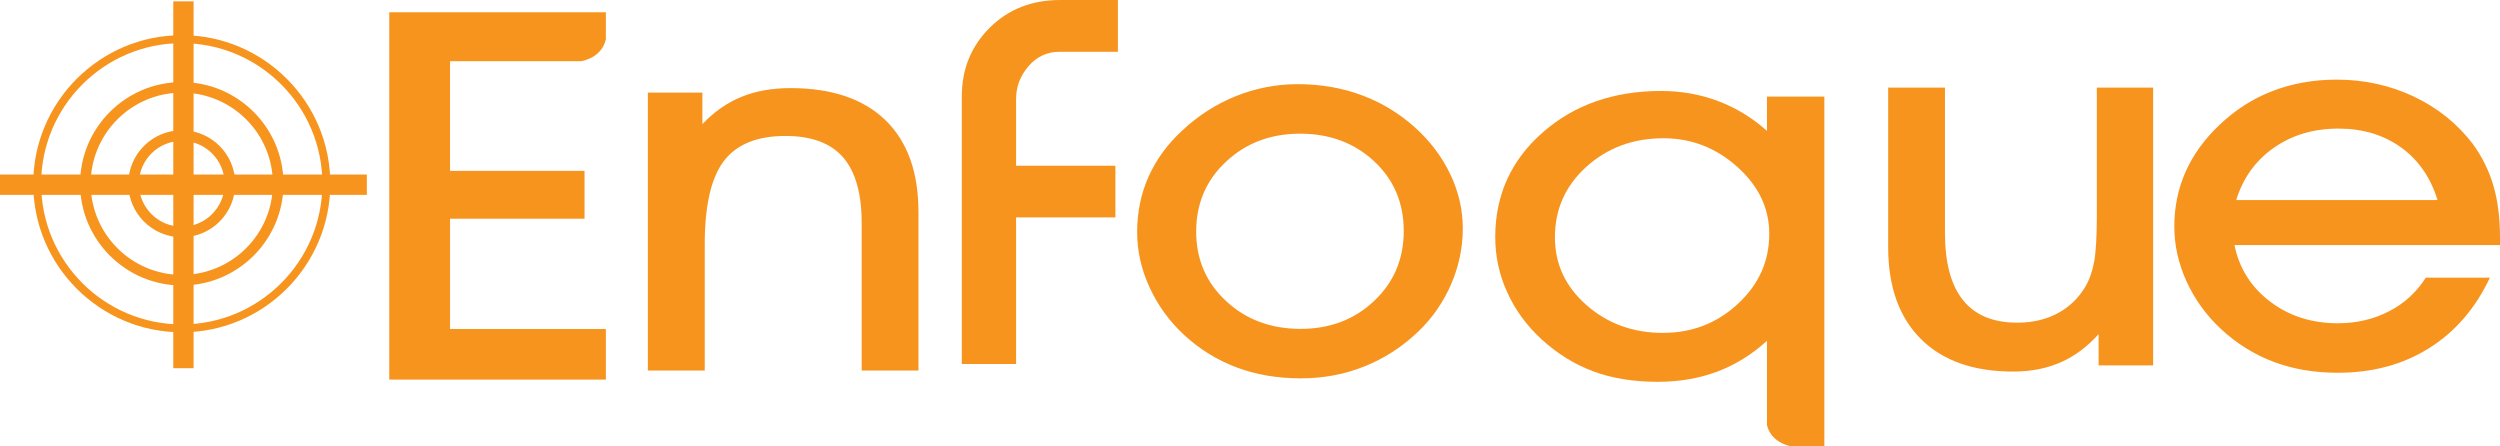 <svg xmlns="http://www.w3.org/2000/svg" width="747.328" height="133.467"><path d="M210.672 110.76h-17V27.69h16.297v9.4c3.544-3.702 7.443-6.43 11.708-8.154 4.24-1.718 9.128-2.6 14.6-2.6 12.34 0 21.796 3.202 28.4 9.575 6.588 6.396 9.88 15.542 9.88 27.48v47.37h-16.976V66.628c0-8.82-1.856-15.348-5.575-19.617-3.72-4.252-9.46-6.37-17.23-6.37-8.466 0-14.598 2.503-18.41 7.525-3.798 5.002-5.695 13.286-5.695 24.816v37.78zM316.827 15.475c-3.792 0-6.89 1.44-9.375 4.304-2.465 2.87-3.712 6.13-3.712 9.824V49.54h29.685v15.453H303.74v43.81h-16.226V28.806c0-8.136 2.778-14.975 8.328-20.5C301.402 2.765 308.422 0 316.94 0h17.24v15.475h-17.353zM357.575 69.215c0 8.313 2.97 15.24 8.945 20.785 5.96 5.544 13.403 8.31 22.296 8.31 8.724 0 16.047-2.766 21.95-8.346 5.903-5.574 8.854-12.54 8.854-20.91 0-8.406-2.95-15.36-8.854-20.855-5.903-5.482-13.282-8.24-22.132-8.24-8.786 0-16.153 2.785-22.114 8.353-5.975 5.56-8.945 12.542-8.945 20.902m-17.655.163c0-5.884 1.126-11.403 3.378-16.485 2.273-5.11 5.606-9.707 9.99-13.77 4.757-4.478 10.103-7.924 16.04-10.342 5.96-2.4 12.137-3.622 18.533-3.622 6.873 0 13.224 1.083 19.083 3.252 5.87 2.154 11.187 5.356 15.93 9.588 4.637 4.175 8.19 8.87 10.668 14.095 2.49 5.225 3.735 10.63 3.735 16.217 0 5.68-1.16 11.216-3.464 16.598-2.32 5.375-5.572 10.073-9.735 14.098-4.812 4.624-10.196 8.124-16.19 10.52-5.964 2.394-12.316 3.572-19.07 3.572-6.92 0-13.295-1.075-19.136-3.265-5.837-2.188-11.062-5.425-15.715-9.703-4.384-4.075-7.83-8.806-10.32-14.207-2.49-5.41-3.725-10.925-3.725-16.545M643.636 109.235h-16.304v-9.347c-3.378 3.788-7.165 6.6-11.374 8.446-4.207 1.827-8.892 2.742-14.114 2.742-11.893 0-21.108-3.235-27.622-9.73-6.526-6.506-9.786-15.647-9.786-27.43V26.178h16.975v43.434c0 8.95 1.803 15.66 5.41 20.13 3.61 4.486 9.014 6.72 16.226 6.72 4.47 0 8.438-.92 11.936-2.75 3.48-1.845 6.267-4.464 8.315-7.878 1.27-2.12 2.16-4.637 2.705-7.552.54-2.923.805-7.62.805-14.1V26.178h16.83v83.055zM728.664 59.806c-2.106-6.796-5.766-12.066-10.97-15.778-5.185-3.715-11.422-5.59-18.654-5.59-7.427 0-13.867 1.918-19.32 5.736-5.455 3.824-9.205 9.04-11.256 15.632h60.2zm-60.712 13.457c1.42 6.955 4.986 12.586 10.653 16.887 5.688 4.32 12.43 6.485 20.243 6.485 5.6 0 10.69-1.204 15.284-3.562 4.59-2.36 8.257-5.723 11.008-10.072h19.172c-4.35 9.216-10.427 16.244-18.225 21.106-7.815 4.892-16.88 7.32-27.24 7.32-6.973 0-13.352-1.073-19.128-3.243-5.776-2.157-11.01-5.41-15.695-9.727-4.397-4.078-7.838-8.806-10.34-14.207-2.48-5.41-3.715-10.927-3.715-16.552 0-5.837 1.125-11.287 3.378-16.377 2.267-5.064 5.594-9.676 9.994-13.86 4.7-4.51 9.977-7.922 15.885-10.21 5.883-2.285 12.32-3.446 19.293-3.446 8.288 0 15.995 1.71 23.123 5.09 7.13 3.4 12.986 8.13 17.61 14.206 2.75 3.78 4.79 7.9 6.107 12.408 1.31 4.486 1.968 9.622 1.968 15.405v2.35h-79.376zM41.517 54.927c0-7.074 5.75-12.81 12.826-12.81 7.07 0 12.813 5.736 12.813 12.81 0 7.083-5.742 12.836-12.813 12.836-7.075 0-12.826-5.753-12.826-12.836m-3.168 0c0 8.823 7.18 15.995 15.993 15.995 8.81 0 15.98-7.172 15.98-15.995 0-8.82-7.17-15.994-15.98-15.994-8.814 0-15.994 7.174-15.994 15.994" fill="#f7941e"/><path d="M27.112 54.927c0-15.03 12.215-27.226 27.215-27.226 15.027 0 27.242 12.197 27.242 27.227 0 15.03-12.216 27.24-27.243 27.24-15 0-27.215-12.21-27.215-27.24m-3.175 0c0 16.77 13.63 30.408 30.39 30.408 16.766 0 30.42-13.638 30.42-30.408 0-16.75-13.654-30.39-30.42-30.39-16.76 0-30.39 13.64-30.39 30.39" fill="#f7941e"/><path d="M12.3 54.927c0-23.167 18.87-42.03 42.042-42.03 23.17 0 42.028 18.863 42.028 42.03 0 23.183-18.857 42.05-42.028 42.05-23.17 0-42.04-18.867-42.04-42.05m-2.372 0c0 24.49 19.909 44.41 44.412 44.41 24.48 0 44.398-19.92 44.398-44.41 0-24.48-19.92-44.41-44.398-44.41-24.503 0-44.412 19.93-44.412 44.41" fill="#f7941e"/><path d="M57.87 110.064V.404H51.8v109.66h6.07z" fill="#f7941e"/><path d="M109.665 58.258V52.18H0v6.078h109.665zM519.504 90.84c-6.244 5.783-13.714 8.672-22.408 8.672-8.907 0-16.517-2.758-22.827-8.295-6.3-5.518-9.455-12.274-9.455-20.265 0-8.406 3.134-15.423 9.41-21.11 6.294-5.668 13.964-8.51 23.04-8.51 8.354 0 15.693 2.842 22.065 8.556 6.38 5.706 9.56 12.37 9.56 20 0 8.203-3.14 15.178-9.386 20.953m25.85-61.96H528.2V39.13c-4.337-3.895-9.19-6.87-14.54-8.885-5.34-2.025-11.044-3.05-17.1-3.05-14.242 0-26.056 4.164-35.46 12.45-9.425 8.287-14.125 18.694-14.125 31.212 0 5.79 1.183 11.286 3.57 16.5 2.356 5.237 5.76 9.896 10.146 13.956 4.758 4.38 9.94 7.597 15.586 9.7 5.627 2.083 12.04 3.125 19.254 3.125 6.46 0 12.408-1.02 17.835-3.064 5.435-2.052 10.374-5.123 14.834-9.202v25.22c1.18 4.678 5.55 6.032 7.426 6.373h9.728V28.88zM134.53 51.087v-32.8h39.242c1.953-.382 6.234-1.8 7.34-6.536V3.668h-64.75V113.47h64.75V98.346h-46.58v-32.96h40.206V51.087H134.53z" fill="#f7941e"/></svg>